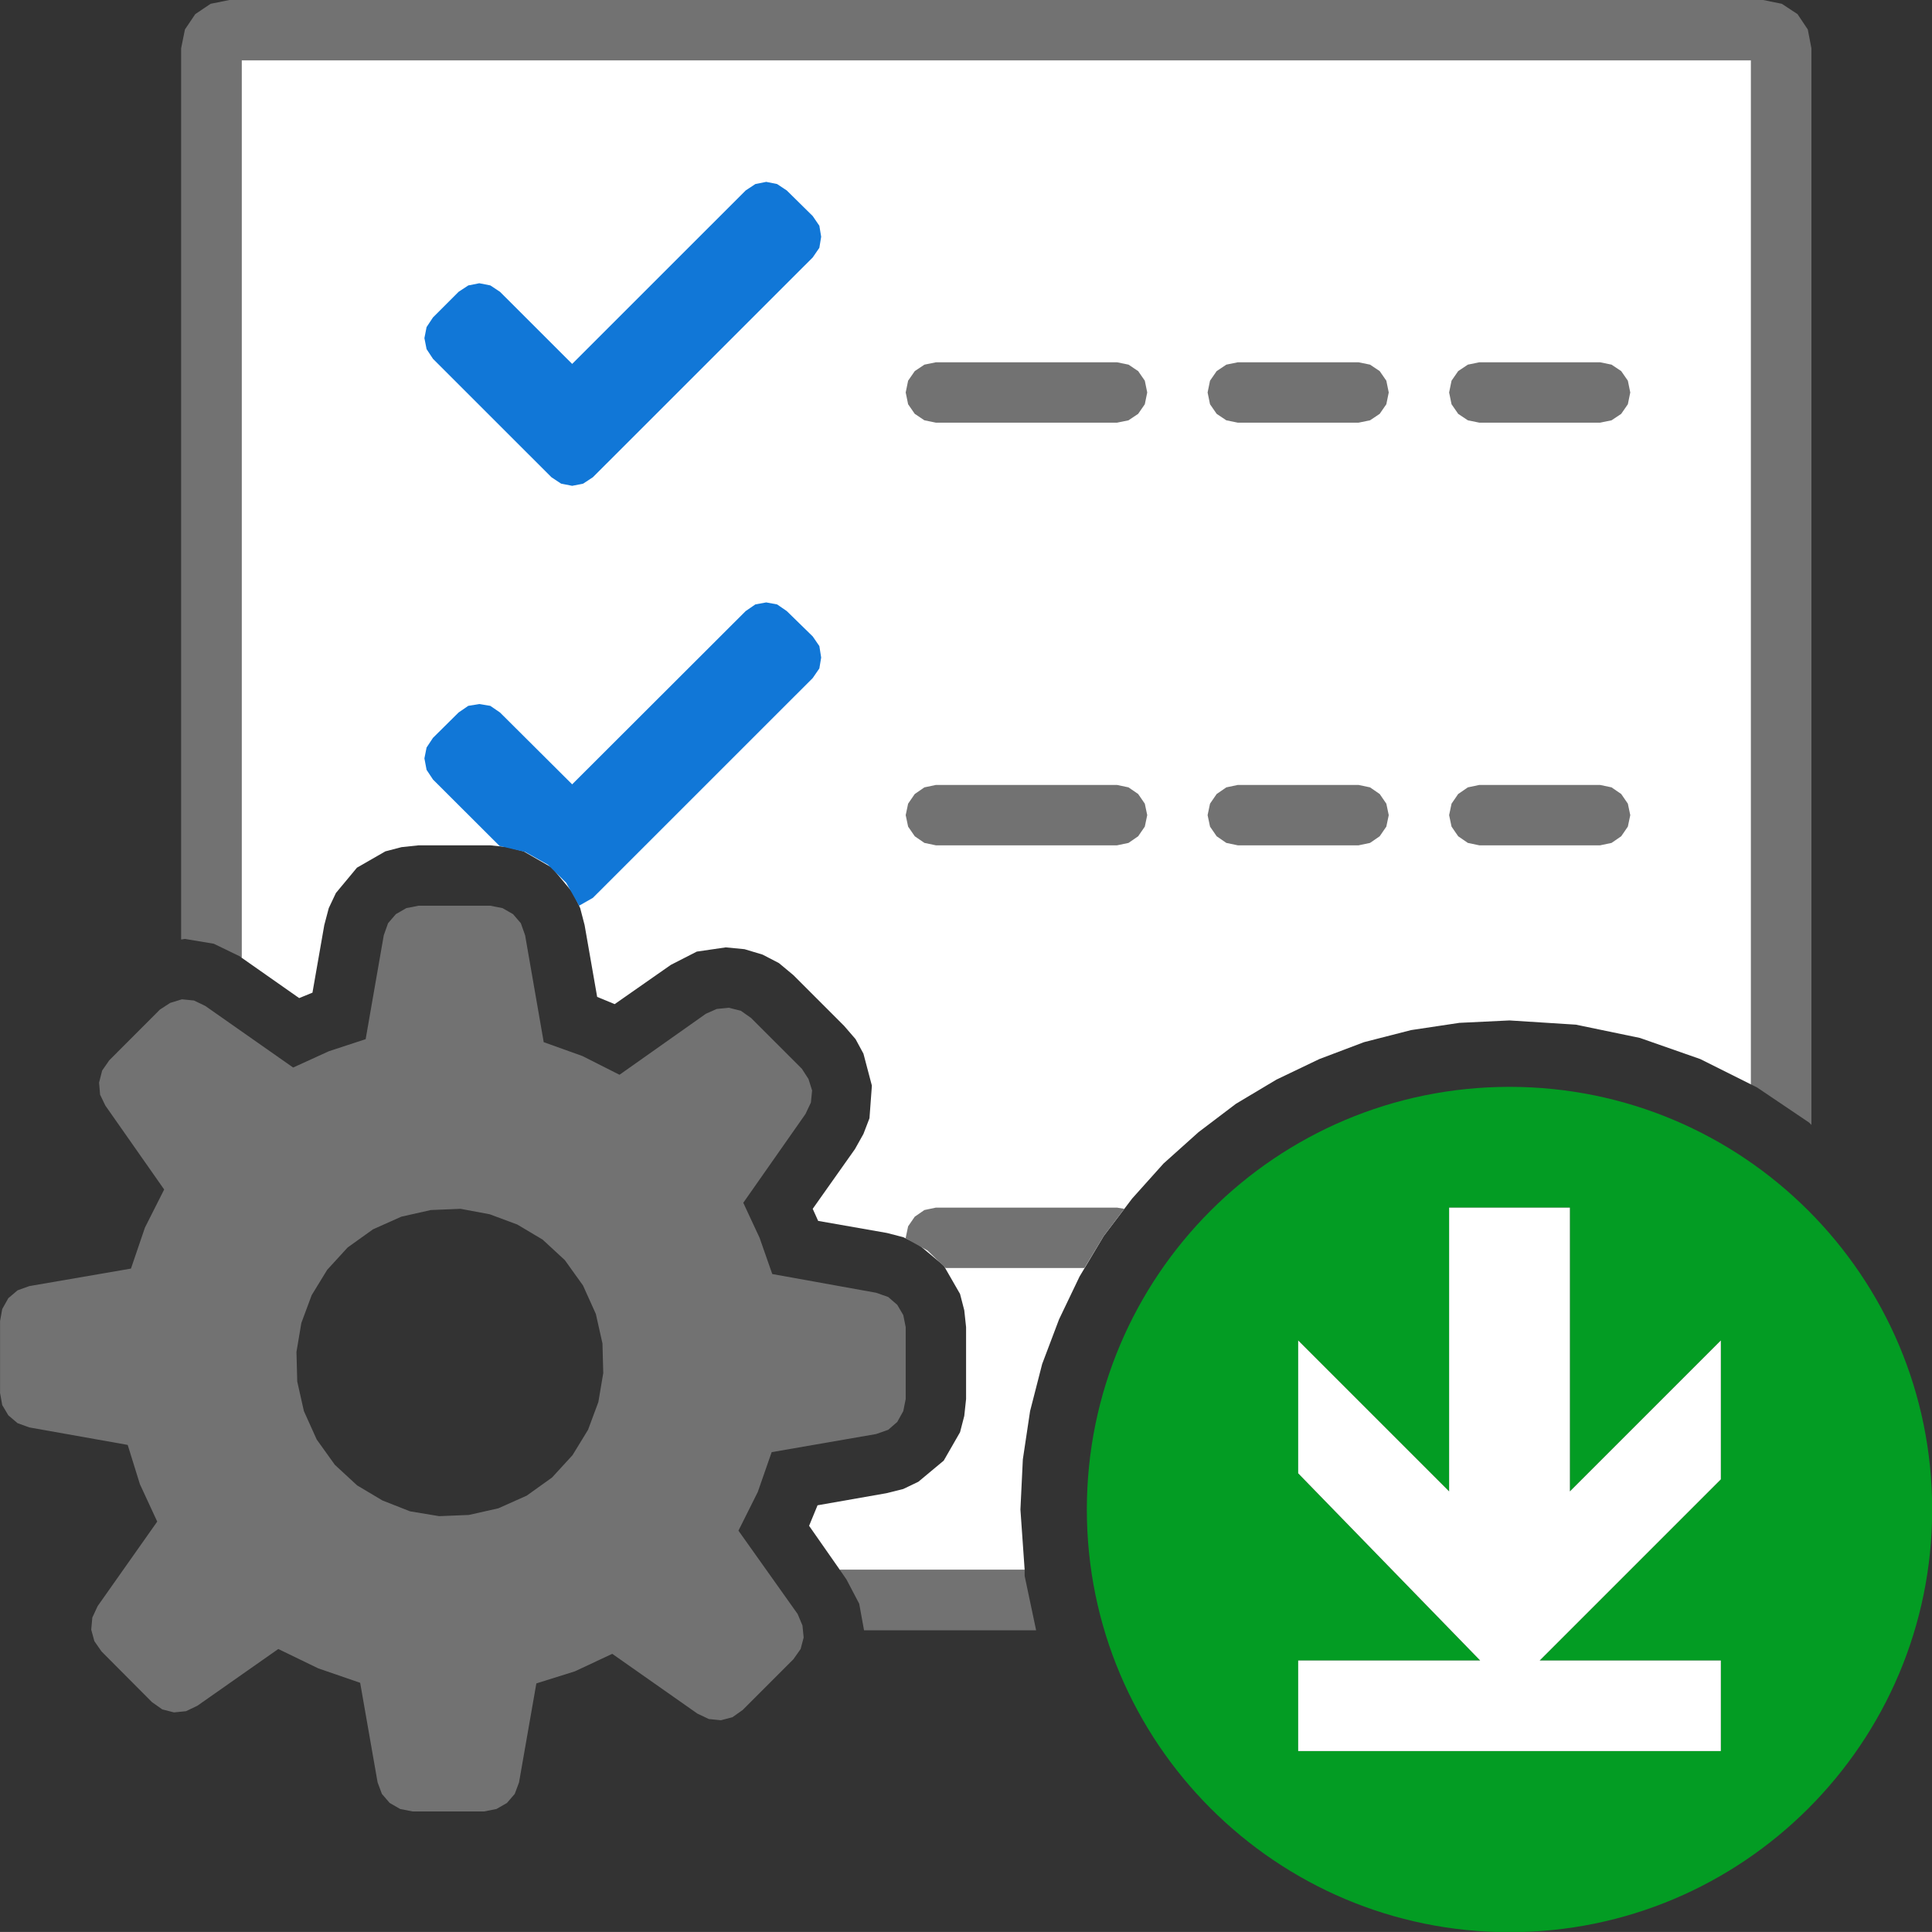 ﻿<?xml version='1.0' encoding='UTF-8'?>
<svg viewBox="-0.001 0 32.001 32" xmlns="http://www.w3.org/2000/svg" xmlns:xlink="http://www.w3.org/1999/xlink">
  <rect x="-0.001" y="0" width="32.001" height="32" fill="#333333" stroke="none"/>
  <g transform="translate(0, 0)">
    <g transform="matrix(1.143, 0, 0, 1.143, 0, 0)">
      <g id="Layer_1" transform="translate(-0.001, 0)">
        <g transform="matrix(0.875, 0, 0, 0.875, 0, 0)">
          <g id="main">
            <g id="icon">
              <path d="M4, 15.86L4.955, 16.53L5.175, 16.44L5.371, 15.32L5.445, 15.04L5.563, 14.79L5.912, 14.37L6.382, 14.1L6.65, 14.03L6.933, 14L8.12, 14L8.404, 14.03L8.672, 14.1L9.141, 14.37L9.491, 14.79L9.609, 15.04L9.682, 15.32L9.89, 16.51L10.18, 16.63L11.11, 15.98L11.54, 15.76L12.02, 15.69L12.33, 15.72L12.63, 15.81L12.9, 15.95L13.14, 16.15L13.98, 16.99L14.17, 17.21L14.3, 17.45L14.44, 17.98L14.4, 18.52L14.3, 18.78L14.16, 19.03L13.46, 20.02L13.55, 20.22L14.69, 20.42L14.96, 20.49L15.21, 20.61L15.63, 20.96L15.9, 21.43L15.97, 21.7L16, 21.98L16, 23.17L15.97, 23.45L15.9, 23.72L15.63, 24.19L15.21, 24.54L14.96, 24.66L14.68, 24.73L13.54, 24.93L13.4, 25.27L13.91, 26L16.97, 26L16.9, 25L16.94, 24.17L17.06, 23.37L17.26, 22.59L17.54, 21.85L17.88, 21.14L18.28, 20.47L18.75, 19.85L19.27, 19.27L19.85, 18.75L20.47, 18.28L21.14, 17.88L21.85, 17.54L22.59, 17.26L23.37, 17.06L24.17, 16.94L25, 16.9L26.1, 16.97L27.16, 17.19L28.16, 17.54L29, 17.96L29, 0.5L4, 0.5zz" fill="#FFFFFF" fill-rule="evenodd" />
            </g>
          </g>
        </g>
      </g>
    </g>
  </g>
  <g transform="translate(0, 0)">
    <g transform="matrix(1.143, 0, 0, 1.143, 0, 0)">
      <g id="Layer_1" transform="translate(-0.001, 0)">
        <g transform="matrix(0.875, 0, 0, 0.875, 0, 0)">
          <g id="main">
            <g id="icon">
              <path d="M3.488, 0.063L3.234, 0.234L3.063, 0.488L3, 0.8L3, 15.56L3.063, 15.55L3.541, 15.63L3.975, 15.84L3.999, 15.86L3.999, 1L29, 1L29, 17.96L29.1, 18.01L29.96, 18.59L30, 18.63L30, 0.8L29.94, 0.488L29.77, 0.234L29.51, 0.063L29.2, 0L3.8, 0zM14.02, 26.16L14.23, 26.56L14.31, 27L17.16, 27L16.97, 26.1L16.97, 26L13.91, 26zz" fill="#727272" class="Black" fill-rule="evenodd" />
            </g>
          </g>
        </g>
      </g>
    </g>
  </g>
  <g transform="translate(0, 0)">
    <g transform="matrix(1.143, 0, 0, 1.143, 0, 0)">
      <g id="Layer_1" transform="translate(-0.001, 0)">
        <g transform="matrix(0.875, 0, 0, 0.875, 0, 0)">
          <g id="main">
            <g id="icon">
              <path d="M12.51, 3.048L12.35, 3.154L9.476, 6.027L8.281, 4.833L8.121, 4.727L7.938, 4.691L7.756, 4.727L7.595, 4.833L7.171, 5.257L7.065, 5.417L7.029, 5.6L7.065, 5.782L7.171, 5.943L9.133, 7.904L9.293, 8.01L9.476, 8.046L9.658, 8.01L9.819, 7.904L13.46, 4.264L13.57, 4.104L13.6, 3.921L13.57, 3.739L13.46, 3.578L13.03, 3.154L12.87, 3.048L12.69, 3.012zM12.51, 10.01L12.35, 10.12L9.476, 12.99L8.281, 11.8L8.12, 11.69L7.938, 11.66L7.755, 11.69L7.595, 11.8L7.171, 12.22L7.065, 12.38L7.029, 12.56L7.065, 12.75L7.171, 12.91L8.273, 14.01L8.699, 14.11L9.073, 14.32L9.377, 14.62L9.591, 15L9.819, 14.87L13.46, 11.23L13.57, 11.07L13.6, 10.89L13.57, 10.7L13.46, 10.54L13.03, 10.12L12.87, 10.01L12.69, 9.977zz" fill="#1177D7" class="Blue" />
            </g>
          </g>
        </g>
      </g>
    </g>
  </g>
  <g transform="translate(0, 0)">
    <g transform="matrix(1.143, 0, 0, 1.143, 0, 0)">
      <g id="Layer_1" transform="translate(-0.001, 0)">
        <g transform="matrix(0.875, 0, 0, 0.875, 0, 0)">
          <g id="main">
            <g id="icon">
              <path d="M15.31, 6.039L15.15, 6.146L15.04, 6.305L15, 6.5L15.04, 6.695L15.15, 6.854L15.31, 6.961L15.5, 7L18.5, 7L18.69, 6.961L18.85, 6.854L18.96, 6.695L19, 6.5L18.96, 6.305L18.85, 6.146L18.69, 6.039L18.5, 6L15.5, 6zM20.31, 6.039L20.15, 6.146L20.04, 6.305L20, 6.5L20.04, 6.695L20.15, 6.854L20.31, 6.961L20.5, 7L22.5, 7L22.69, 6.961L22.85, 6.854L22.96, 6.695L23, 6.5L22.96, 6.305L22.85, 6.146L22.69, 6.039L22.5, 6L20.5, 6zM24.31, 6.039L24.15, 6.146L24.04, 6.305L24, 6.5L24.04, 6.695L24.15, 6.854L24.31, 6.961L24.5, 7L26.5, 7L26.69, 6.961L26.85, 6.854L26.96, 6.695L27, 6.5L26.96, 6.305L26.85, 6.146L26.69, 6.039L26.5, 6L24.5, 6zM15.31, 13.04L15.15, 13.15L15.04, 13.31L15, 13.5L15.04, 13.69L15.15, 13.85L15.31, 13.96L15.5, 14L18.5, 14L18.69, 13.96L18.85, 13.85L18.96, 13.69L19, 13.5L18.96, 13.31L18.85, 13.15L18.69, 13.04L18.5, 13L15.5, 13zM20.31, 13.04L20.15, 13.15L20.04, 13.31L20, 13.5L20.04, 13.69L20.15, 13.85L20.31, 13.96L20.5, 14L22.5, 14L22.69, 13.96L22.85, 13.85L22.96, 13.69L23, 13.5L22.96, 13.31L22.85, 13.15L22.69, 13.04L22.5, 13L20.5, 13zM24.31, 13.04L24.15, 13.15L24.04, 13.31L24, 13.5L24.04, 13.69L24.15, 13.85L24.31, 13.96L24.5, 14L26.5, 14L26.69, 13.96L26.85, 13.85L26.96, 13.69L27, 13.5L26.96, 13.31L26.85, 13.15L26.69, 13.04L26.5, 13L24.5, 13zM15.31, 20.04L15.15, 20.15L15.04, 20.31L15, 20.5L15, 20.51L15.36, 20.71L15.66, 21L17.96, 21L18.28, 20.47L18.62, 20.02L18.5, 20L15.5, 20zz" fill="#727272" class="Black" />
            </g>
          </g>
        </g>
      </g>
    </g>
  </g>
  <g transform="translate(0, 0)">
    <g transform="matrix(1.143, 0, 0, 1.143, 0, 0)">
      <g id="Layer_1" transform="translate(-0.001, 0)">
        <g transform="matrix(0.875, 0, 0, 0.875, 0, 0)">
          <g id="main">
            <g id="icon">
              <path d="M6.729, 15.04L6.556, 15.14L6.427, 15.29L6.356, 15.49L6.056, 17.21L5.447, 17.41L4.855, 17.68L3.4, 16.66L3.213, 16.57L3.013, 16.55L2.818, 16.61L2.649, 16.72L1.81, 17.56L1.692, 17.73L1.641, 17.93L1.658, 18.13L1.745, 18.31L2.719, 19.7L2.401, 20.33L2.169, 21.01L0.485, 21.3L0.291, 21.37L0.138, 21.5L0.037, 21.68L0.001, 21.88L0.001, 23.07L0.037, 23.27L0.138, 23.44L0.291, 23.57L0.485, 23.64L2.115, 23.93L2.317, 24.58L2.604, 25.2L1.617, 26.6L1.529, 26.79L1.511, 26.99L1.563, 27.18L1.681, 27.35L2.517, 28.19L2.687, 28.31L2.881, 28.36L3.081, 28.34L3.269, 28.25L4.609, 27.31L5.269, 27.63L5.965, 27.87L6.254, 29.52L6.325, 29.71L6.454, 29.86L6.628, 29.96L6.831, 30L8.019, 30L8.222, 29.96L8.396, 29.86L8.525, 29.71L8.596, 29.52L8.883, 27.88L9.521, 27.68L10.14, 27.39L11.55, 28.38L11.74, 28.47L11.94, 28.49L12.13, 28.44L12.3, 28.32L13.14, 27.48L13.26, 27.31L13.31, 27.12L13.29, 26.92L13.21, 26.73L12.23, 25.35L12.55, 24.71L12.78, 24.05L14.51, 23.75L14.71, 23.68L14.86, 23.55L14.96, 23.37L15, 23.17L15, 21.98L14.96, 21.78L14.86, 21.61L14.71, 21.48L14.51, 21.41L12.79, 21.1L12.58, 20.5L12.31, 19.92L13.34, 18.45L13.43, 18.26L13.45, 18.06L13.39, 17.87L13.28, 17.7L12.44, 16.86L12.27, 16.74L12.07, 16.69L11.87, 16.71L11.69, 16.79L10.26, 17.8L9.647, 17.49L9.005, 17.26L8.697, 15.49L8.626, 15.29L8.497, 15.14L8.323, 15.04L8.12, 15L6.933, 15zM8.11, 20.11L8.567, 20.28L8.987, 20.53L9.355, 20.87L9.656, 21.29L9.868, 21.76L9.978, 22.25L9.991, 22.74L9.91, 23.22L9.739, 23.68L9.482, 24.1L9.143, 24.47L8.724, 24.77L8.254, 24.98L7.765, 25.09L7.273, 25.11L6.791, 25.03L6.334, 24.85L5.914, 24.6L5.546, 24.26L5.245, 23.84L5.033, 23.37L4.923, 22.88L4.91, 22.39L4.991, 21.91L5.162, 21.45L5.419, 21.03L5.758, 20.66L6.177, 20.36L6.647, 20.15L7.136, 20.04L7.628, 20.02zz" fill="#727272" class="Black" fill-rule="evenodd" />
            </g>
          </g>
        </g>
      </g>
    </g>
  </g>
  <g transform="translate(0, 0)">
    <g transform="matrix(1.143, 0, 0, 1.143, 0, 0)">
      <g id="Layer_1" transform="translate(-0.001, 0)">
        <g transform="matrix(0.875, 0, 0, 0.875, 0, 0)">
          <g id="main">
            <g id="overlay">
              <path d="M25, 18C21.134, 18 18, 21.134 18, 25C18, 28.866 21.134, 32 25, 32C28.866, 32 32, 28.866 32, 25C32, 21.134 28.866, 18 25, 18zM28.5, 24.5L25.5, 27.5L28.5, 27.5L28.5, 29L21.5, 29L21.5, 27.5L24.514, 27.5C23.552, 26.512 21.5, 24.4 21.5, 24.4L21.5, 22.2L24, 24.7L24, 20L26, 20L26, 24.7L28.5, 22.2L28.5, 24.5z" fill="#039C23" class="Green" fill-rule="evenodd" />
            </g>
          </g>
        </g>
      </g>
    </g>
  </g>
  <g transform="translate(0, 0)">
    <g transform="matrix(1.143, 0, 0, 1.143, 0, 0)">
      <g id="Layer_1" transform="translate(-0.001, 0)">
        <g transform="matrix(0.875, 0, 0, 0.875, 0, 0)">
          <g id="main">
            <g id="overlay">
              <path d="M28.5, 22.2L26, 24.7L26, 20L24, 20L24, 24.7L21.5, 22.2L21.5, 24.4C21.5, 24.4 23.552, 26.512 24.514, 27.5L21.5, 27.5L21.5, 29L28.5, 29L28.5, 27.5L25.5, 27.5L28.5, 24.5L28.5, 22.2z" fill="#FFFFFF" fill-rule="evenodd" />
            </g>
          </g>
        </g>
      </g>
    </g>
  </g>
</svg>